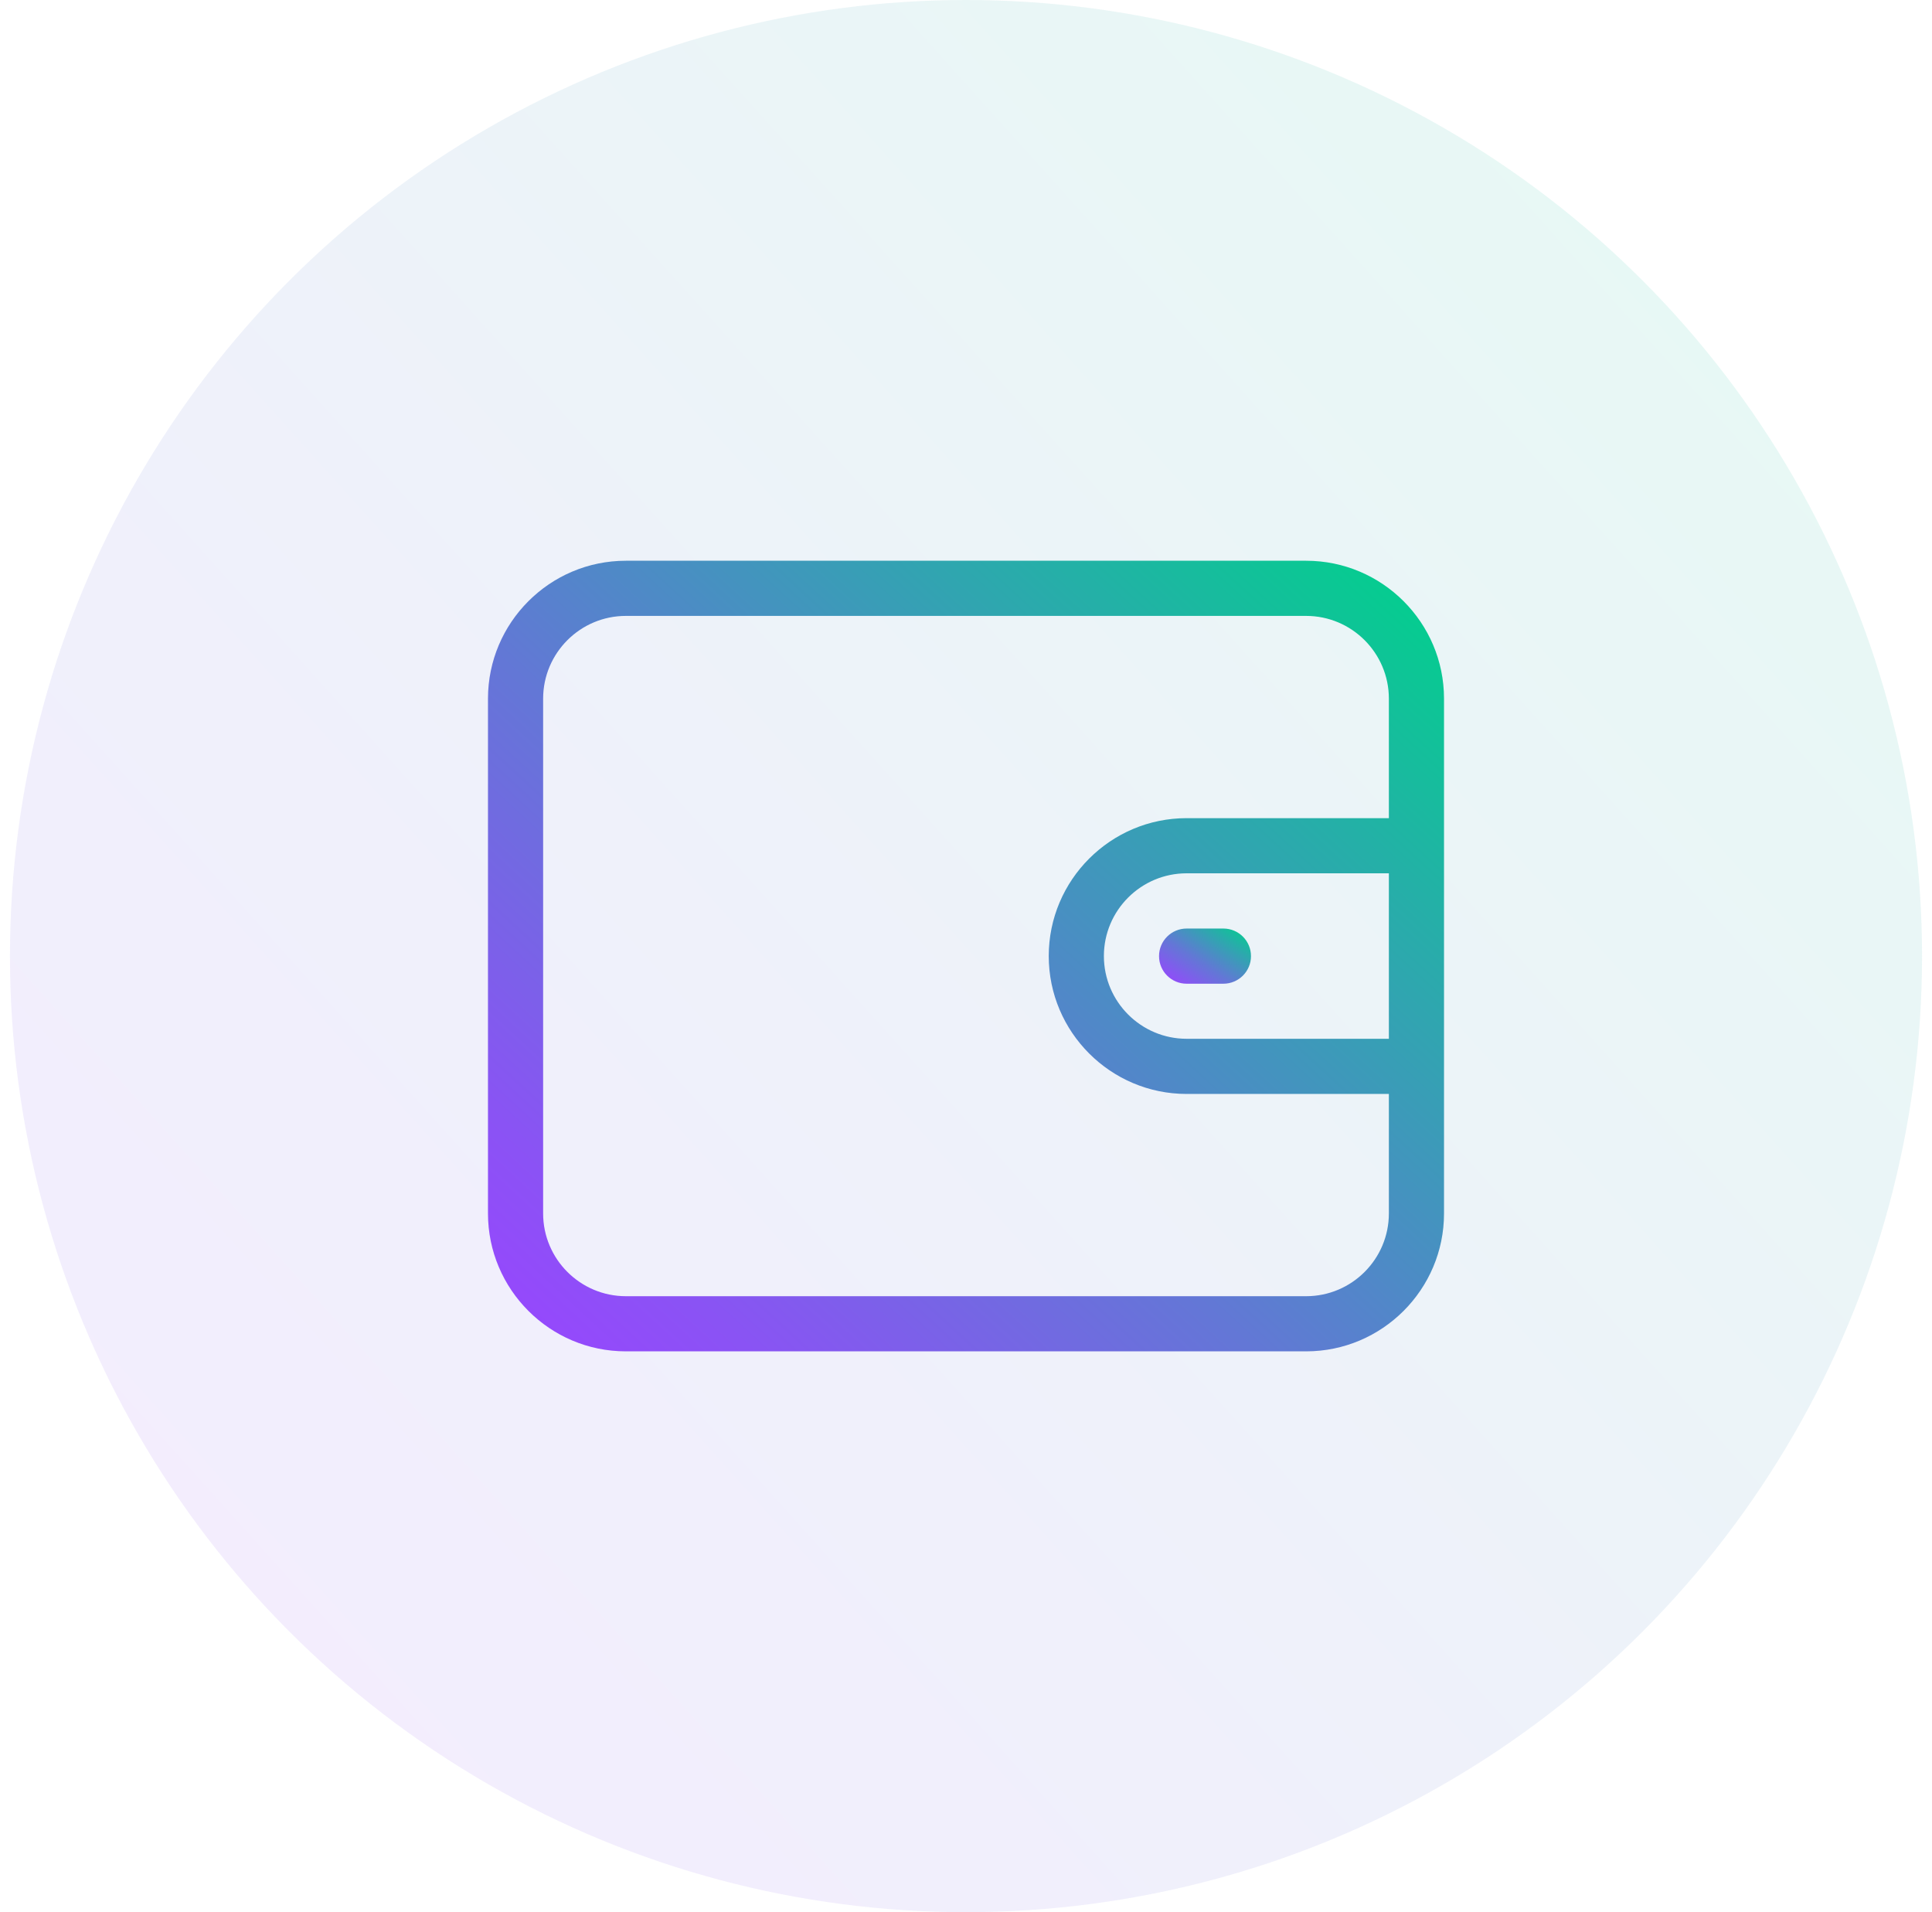 <svg fill="none" viewBox="0 0 97 96" xmlns="http://www.w3.org/2000/svg" xmlns:xlink="http://www.w3.org/1999/xlink"><linearGradient id="a"><stop offset="0" stop-color="#9945ff"/><stop offset=".14" stop-color="#8a53f4"/><stop offset=".42" stop-color="#6377d6"/><stop offset=".79" stop-color="#24b0a7"/><stop offset=".99" stop-color="#00d18c"/><stop offset="1" stop-color="#00d18c"/></linearGradient><linearGradient id="b" gradientUnits="userSpaceOnUse" x1="3.417" x2="103.05" xlink:href="#a" y1="98.093" y2="8.425"/><linearGradient id="c" gradientUnits="userSpaceOnUse" x1="25.958" x2="67.234" xlink:href="#a" y1="68.71" y2="23.788"/><linearGradient id="d" gradientUnits="userSpaceOnUse" x1="58.333" x2="61" xlink:href="#a" y1="49.447" y2="45.445"/><clipPath id="e"><path d="m24.5 24h48v48h-48z"/></clipPath><circle cx="48.5" cy="48" fill="url(#b)" fill-opacity=".1" r="48"/><circle cx="48.5" cy="48" r="47" stroke="url(#b)" stroke-opacity=".4" stroke-width="2"/><g clip-path="url(#e)"><path d="m65.577 28.152h-34.154c-3.817 0-6.923 3.106-6.923 6.923v25.846c0 3.817 3.106 6.923 6.923 6.923h34.154c3.817 0 6.923-3.106 6.923-6.923v-25.846c0-3.817-3.106-6.923-6.923-6.923zm4.154 24h-10.154c-2.29 0-4.154-1.863-4.154-4.154s1.863-4.154 4.154-4.154h10.154zm0-11.077h-10.154c-3.817 0-6.923 3.106-6.923 6.923s3.106 6.923 6.923 6.923h10.154v6c0 2.29-1.863 4.154-4.154 4.154h-34.154c-2.29 0-4.154-1.863-4.154-4.154v-25.846c0-2.29 1.863-4.154 4.154-4.154h34.154c2.29 0 4.154 1.863 4.154 4.154z" fill="url(#c)"/><path d="m61.423 46.617h-1.846c-.765 0-1.385.62-1.385 1.385s.62 1.385 1.385 1.385h1.846c.765 0 1.385-.62 1.385-1.385 0-.765-.62-1.385-1.385-1.385z" fill="url(#d)"/></g></svg>